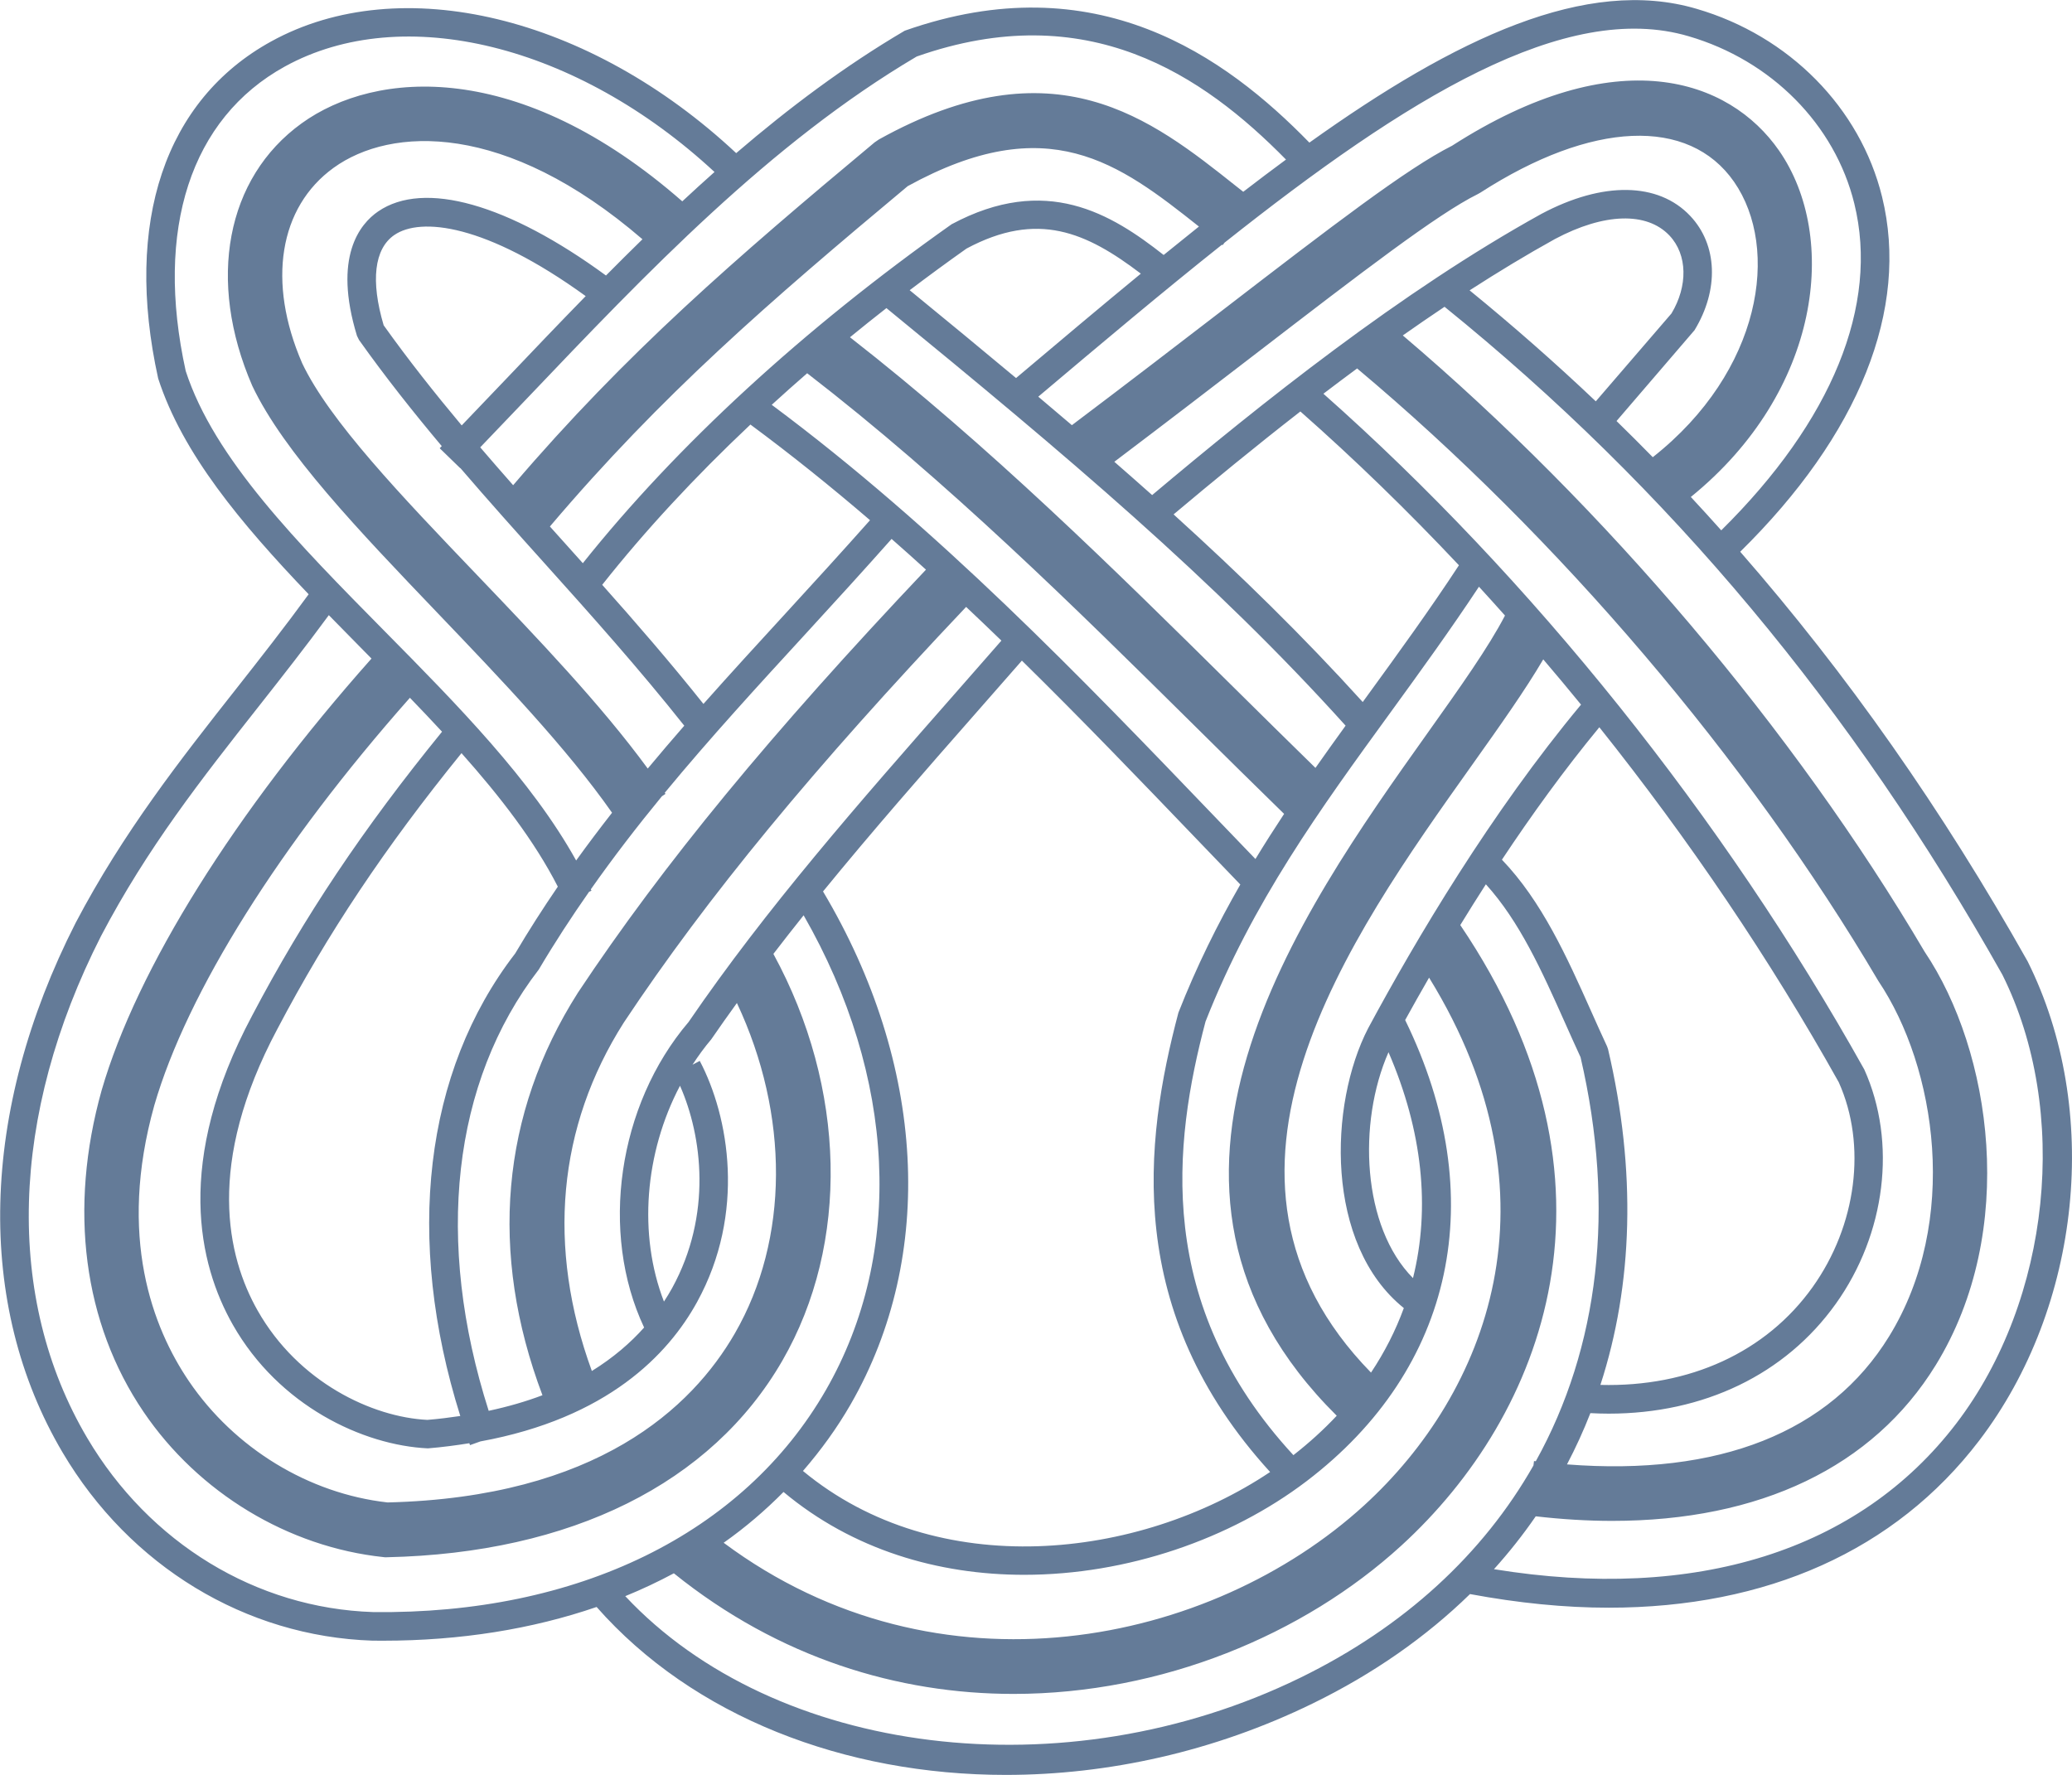 <?xml version="1.0" encoding="UTF-8" standalone="no"?>
<!-- Created with Inkscape (http://www.inkscape.org/) -->

<svg
   width="1000"
   height="856.772"
   viewBox="0 0 1000 856.772"
   version="1.1"
   id="svg1"
   inkscape:version="1.4.2 (ebf0e940d0, 2025-05-08)"
   sodipodi:docname="symbol.svg"
   xmlns:inkscape="http://www.inkscape.org/namespaces/inkscape"
   xmlns:sodipodi="http://sodipodi.sourceforge.net/DTD/sodipodi-0.dtd"
   xmlns="http://www.w3.org/2000/svg"
   xmlns:svg="http://www.w3.org/2000/svg">
  <sodipodi:namedview
     id="namedview1"
     pagecolor="#ffffff"
     bordercolor="#000000"
     borderopacity="0.25"
     inkscape:showpageshadow="2"
     inkscape:pageopacity="0.0"
     inkscape:pagecheckerboard="0"
     inkscape:deskcolor="#d1d1d1"
     inkscape:document-units="px"
     inkscape:zoom="0.70644641"
     inkscape:cx="395.64218"
     inkscape:cy="448.017"
     inkscape:window-width="1920"
     inkscape:window-height="1011"
     inkscape:window-x="0"
     inkscape:window-y="0"
     inkscape:window-maximized="1"
     inkscape:current-layer="svg1" />
  <defs
     id="defs1">
    <clipPath
       clipPathUnits="userSpaceOnUse"
       id="clipPath71">
      <path
         d="M 0,595.276 H 841.89 V 0 H 0 Z"
         transform="translate(-635.313,-172.812)"
         id="path71" />
    </clipPath>
  </defs>
  <path
     id="path70"
     d="m 0,0 c -22.679,-29.716 -60.784,-41.615 -107.713,-33.98 3.533,3.924 6.784,8.03 9.732,12.316 6.138,-0.703 12.083,-1.065 17.794,-1.065 34.392,0 60.764,12.549 75.365,36.271 19.308,31.367 12.983,73.206 -2.574,96.317 -30.435,51.652 -74.537,103.674 -121.551,143.581 3.217,2.265 6.46,4.494 9.723,6.675 52.288,-42.296 94.86,-93.264 129.939,-155.613 C 26.519,72.785 22.009,28.831 0,0 m -152.864,-59.287 c -54.897,-26.795 -122.35,-18.204 -157.193,19.023 3.915,1.595 7.683,3.377 11.316,5.323 24.532,-19.76 52.276,-28.098 79.131,-28.098 34.513,0.007 67.542,13.734 90.297,34.532 33.38,30.51 54.445,84.469 13.754,144.583 1.909,3.12 3.902,6.296 5.961,9.5 7.852,-8.668 12.997,-20.085 18.378,-32.146 1.21,-2.707 2.427,-5.433 3.675,-8.134 8.21,-35.285 4.27,-67.662 -10.428,-94.13 -0.14,0.017 -0.273,0.025 -0.413,0.043 l -0.131,-1.038 c -11.73,-20.627 -30.061,-37.599 -54.347,-49.458 m -215.921,15.314 c -27.214,0.885 -52.108,16.046 -66.594,40.558 -19.225,32.526 -18.046,75.155 3.211,116.93 10.791,20.564 23.391,36.565 36.736,53.509 5.391,6.841 10.921,13.89 16.325,21.249 2.765,-2.837 5.575,-5.687 8.41,-8.56 0.51,-0.516 1.021,-1.035 1.531,-1.552 -31.827,-35.817 -54.642,-72.232 -62.856,-100.573 -7.746,-27.621 -4.275,-54.229 9.765,-74.925 12.779,-18.837 33.673,-31.482 55.892,-33.833 l 0.401,-0.044 0.408,0.013 c 42.89,0.943 75.588,17.199 92.08,45.782 15.742,27.275 14.927,63.56 -2.076,94.775 2.313,3.014 4.659,6.011 7.042,8.995 21.524,-37.539 23.542,-78.67 5.194,-110.586 -19.276,-33.526 -57.853,-52.318 -105.469,-51.738 m -20.557,360.065 c 27.539,15.162 68.154,5.022 100.074,-24.576 -2.53,-2.247 -5.028,-4.53 -7.507,-6.836 -37.929,33.199 -71.408,30.633 -88.669,18.168 -17.581,-12.695 -22.129,-36.615 -11.498,-61.14 7.319,-15.441 24.735,-33.66 43.171,-52.936 14.81,-15.483 30.091,-31.465 40.636,-46.528 -2.85,-3.648 -5.644,-7.347 -8.362,-11.124 -10.404,18.746 -27.678,36.272 -44.461,53.269 -20.498,20.767 -39.864,40.374 -46.482,60.771 -7.262,32.997 1.159,58.847 23.098,70.932 m 147.169,2.325 c 39.744,13.987 66.683,-4.33 86.017,-24.008 -3.284,-2.42 -6.602,-4.923 -9.954,-7.504 l -1.647,1.298 c -19.837,15.767 -42.33,33.634 -83.233,10.887 l -0.987,-0.675 c -32.533,-27.155 -57.829,-49 -84.194,-79.867 -2.567,2.91 -5.125,5.85 -7.669,8.821 3.6,3.749 7.209,7.528 10.848,11.345 27.863,29.264 56.669,59.535 90.819,79.703 M -85.254,2.374 c 1.433,-0.074 2.857,-0.119 4.264,-0.119 22.124,0 41.119,9.096 52.897,25.588 11.626,16.276 14.283,37.604 6.638,54.593 -32.798,58.692 -77.457,114.444 -125.987,157.426 2.585,1.972 5.209,3.934 7.85,5.888 46.856,-39.273 90.948,-91.021 121.405,-142.688 C -4.65,82.932 0.828,47.056 -15.69,20.231 -29.434,-2.108 -55.292,-12.331 -90.702,-9.567 c 2.028,3.87 3.851,7.85 5.448,11.941 m -51.754,89.681 c -9.182,-17.726 -10.13,-50.376 8.3,-65.203 -1.909,-5.234 -4.463,-10.26 -7.643,-15.032 -44.625,45.718 -5.274,101.042 23.581,141.61 6.528,9.19 12.311,17.344 16.538,24.544 2.967,-3.477 5.901,-6.989 8.8,-10.542 -20.92,-25.126 -38.389,-54.587 -49.576,-75.377 m 4.73,-5.601 c 7.949,-18.332 9.765,-36.317 5.704,-52.621 -11.852,11.942 -12.941,36.145 -5.704,52.621 M -273.194,-15.991 c 16.116,-13.476 36.044,-19.306 56.069,-19.3 23.945,0 47.999,8.313 65.726,21.786 34.52,26.25 43.071,66.356 23.002,107.455 1.733,3.146 3.596,6.454 5.571,9.879 31.632,-51.322 13.404,-96.869 -15.094,-122.914 -35.653,-32.59 -99.185,-46 -149.217,-8.74 5.034,3.552 9.674,7.518 13.943,11.834 m 45.15,181.85 10.371,11.826 c 14.032,-13.787 27.564,-27.88 40.902,-41.785 l 9.976,-10.379 c -5.315,-9.264 -10.184,-19.068 -14.416,-29.842 -8.039,-30.307 -12.718,-69.665 21.356,-107.019 -30.609,-20.514 -77.534,-25.684 -108.812,0.242 4.156,4.801 7.912,9.958 11.123,15.544 19.916,34.645 17.487,79.253 -6.45,119.461 11.396,13.965 23.467,27.744 35.95,41.952 m -67.275,-72.378 c -16.507,-19.38 -20.747,-49.078 -10.347,-71.164 -3.151,-3.536 -7.142,-7.012 -12.175,-10.127 -10.538,28.867 -7.989,56.904 7.45,81.183 19.403,29.2 44.097,59.191 79.727,96.822 2.76,-2.603 5.501,-5.22 8.219,-7.853 l -10.6,-12.094 c -22.677,-25.812 -44.1,-50.191 -62.274,-76.767 m -1.989,-14.838 c 5.2,-11.765 7.506,-30.133 -1.852,-47.168 -0.56,-1.019 -1.203,-2.062 -1.886,-3.113 -6.031,15.582 -4.492,34.664 3.738,50.281 m -38.398,30.802 C -356.929,81.934 -361.451,42.98 -348.484,1.709 c -2.454,-0.365 -4.979,-0.685 -7.657,-0.907 -12.849,0.625 -30.054,8.74 -39.54,25.456 -7.14,12.587 -12.154,34.194 4.581,65.592 11.741,22.333 25.084,42.312 42.896,64.28 9.019,-10.134 17.013,-20.483 22.436,-31.104 -3.446,-5.039 -6.768,-10.215 -9.938,-15.581 m 21.154,157.957 c -22.769,16.666 -42.391,22.259 -53.074,14.922 -4.249,-2.918 -10.543,-10.568 -4.924,-28.972 l 0.471,-0.955 c 6.116,-8.612 12.621,-16.806 19.276,-24.742 -0.159,-0.164 -0.319,-0.332 -0.478,-0.496 l 4.777,-4.638 c 0.01,0.01 0.02,0.02 0.03,0.03 6.536,-7.619 13.171,-15.02 19.712,-22.3 10.822,-12.04 21.957,-24.502 32.448,-37.728 -2.88,-3.304 -5.719,-6.629 -8.509,-9.984 -10.92,14.924 -25.535,30.207 -39.724,45.05 -17.71,18.511 -34.431,36.003 -40.776,49.393 -8.192,18.894 -5.376,36.336 7.345,45.522 13.327,9.62 40.015,10.837 71.923,-16.658 -2.859,-2.79 -5.688,-5.609 -8.497,-8.444 m -51.782,-11.597 c -3.07,10.364 -2.19,17.824 2.479,21.028 6.095,4.194 21.257,2.661 44.58,-14.231 -6.26,-6.409 -12.426,-12.877 -18.539,-19.302 -3.467,-3.641 -6.91,-7.243 -10.345,-10.821 -6.283,7.514 -12.415,15.246 -18.175,23.326 m 181.678,16.38 c -12.222,9.621 -27.423,18.917 -49.389,7.158 -34.496,-24.371 -64.071,-51.586 -85.898,-78.963 -1.289,1.437 -2.588,2.892 -3.869,4.317 -1.263,1.405 -2.532,2.821 -3.801,4.235 26.018,30.677 51.06,52.337 83.344,79.29 32.658,17.942 49.106,5.446 67.833,-9.414 -2.72,-2.169 -5.459,-4.376 -8.22,-6.623 m -59.155,-8.206 c 4.332,3.284 8.749,6.522 13.251,9.707 16.557,8.848 27.883,3.813 40.59,-5.851 -9.465,-7.788 -19.158,-15.957 -29.065,-24.321 -7.977,6.669 -16.225,13.464 -24.776,20.465 m -48.04,-96.382 c -7.679,9.629 -15.637,18.841 -23.579,27.748 9.934,12.564 21.544,25.103 34.524,37.335 9.603,-7.103 18.87,-14.56 27.857,-22.281 -6.491,-7.308 -13.018,-14.466 -19.51,-21.538 -6.558,-7.146 -13.008,-14.184 -19.292,-21.264 m 15.909,69.683 c 2.703,2.465 5.446,4.92 8.254,7.354 32.739,-25.271 62.064,-54.247 90.427,-82.311 6.894,-6.821 13.766,-13.618 20.665,-20.346 -2.281,-3.451 -4.511,-6.946 -6.678,-10.511 l -8.694,9.046 c -32.039,33.401 -65.157,67.887 -103.974,96.768 M -154.43,-7.412 c -32.454,35.178 -27.99,72.578 -20.468,101.015 10.937,27.799 26.659,49.425 43.304,72.313 6.753,9.294 13.714,18.902 20.383,28.986 2.038,-2.215 4.053,-4.462 6.065,-6.717 -3.849,-7.41 -10.42,-16.662 -18.021,-27.352 -29.949,-42.112 -75.074,-105.581 -21.169,-159.064 -3.024,-3.227 -6.396,-6.29 -10.094,-9.181 m 1.624,243.139 c 12.622,-11.123 24.976,-23.13 36.932,-35.83 -6.85,-10.452 -14.097,-20.421 -21.102,-30.063 -0.437,-0.601 -0.87,-1.198 -1.306,-1.797 -13.822,15.258 -28.409,29.535 -44.058,43.712 9.019,7.578 18.971,15.763 29.534,23.978 m 10.533,-73.197 c -2.37,-3.28 -4.715,-6.553 -7.02,-9.839 -6.339,6.196 -12.658,12.431 -18.993,18.704 -28.009,27.71 -56.968,56.291 -89.432,81.621 2.789,2.282 5.616,4.548 8.491,6.792 41.773,-34.186 76.32,-63.27 106.954,-97.278 m -175.814,-38.132 c 5.265,7.485 10.802,14.671 16.563,21.685 l 0.835,0.557 c -0.056,0.084 -0.117,0.168 -0.173,0.252 10.495,12.72 21.692,24.921 33.209,37.466 6.529,7.11 13.099,14.32 19.628,21.676 2.692,-2.367 5.362,-4.753 8.008,-7.16 -36.106,-38.143 -61.202,-68.633 -81.069,-98.545 -17.961,-28.241 -20.775,-60.618 -8.263,-93.784 -3.756,-1.43 -7.939,-2.648 -12.523,-3.634 -12.607,39.463 -8.555,76.561 11.67,102.807 3.71,6.273 7.632,12.279 11.713,18.109 l 0.556,0.25 c -0.048,0.107 -0.105,0.214 -0.154,0.321 m -34.65,36.724 c -18.418,-22.635 -32.156,-43.165 -44.243,-66.156 -18.148,-34.055 -12.46,-57.949 -4.491,-71.996 10.734,-18.906 30.335,-28.098 45.438,-28.805 3.403,0.279 6.581,0.706 9.656,1.197 0.053,-0.149 0.095,-0.297 0.148,-0.445 l 2.416,0.864 c 29.58,5.405 43.758,20.236 50.488,32.489 11.371,20.703 7.44,43.19 0.618,56.159 l -1.689,-0.888 c 1.338,2.048 2.77,4.035 4.358,5.902 1.953,2.853 3.96,5.668 5.984,8.472 12.24,-26.029 12.185,-55.017 -0.474,-76.957 -10.001,-17.334 -32.144,-38.209 -80.894,-39.393 -18.385,2.064 -35.653,12.606 -46.279,28.257 -8.415,12.41 -16.639,33.635 -8.052,64.269 7.646,26.36 29.24,60.721 59.532,94.934 2.532,-2.62 5.032,-5.255 7.484,-7.903 m 271.601,-73.979 -0.223,0.644 c -1.293,2.777 -2.542,5.574 -3.784,8.357 -5.608,12.568 -11.443,25.5 -20.717,35.161 6.904,10.405 14.528,20.962 22.691,30.854 20.842,-26.116 39.768,-54.083 55.771,-82.711 6.561,-14.613 4.166,-33.354 -6.109,-47.738 C -44.333,16.555 -62.158,8.407 -82.921,8.949 c 7.597,23.372 8.422,49.899 1.785,78.194 M -61,254.658 c 5.752,9.447 5.357,19.894 -0.994,26.621 -7.44,7.893 -20.384,8.084 -34.66,0.484 -32.739,-18.101 -65.463,-44.302 -90.681,-65.514 -2.895,2.583 -5.838,5.169 -8.808,7.759 12.107,9.148 23.148,17.63 32.997,25.204 24.532,18.868 42.254,32.5 51.656,37.151 l 0.631,0.356 c 25.907,16.709 48.534,17.671 59.07,2.51 10.774,-15.522 6.441,-44.133 -18.933,-64.155 -2.785,2.839 -5.595,5.652 -8.444,8.426 z m -52.389,9.286 c 6.601,4.258 13.257,8.295 19.907,11.972 11.435,6.076 21.385,6.37 26.647,0.796 4.236,-4.485 4.293,-11.779 0.471,-18.149 l -17.63,-20.474 c -9.444,8.958 -19.238,17.571 -29.395,25.855 m 51.013,59.199 c 19.282,-5.631 34.073,-20.562 38.596,-38.984 5.823,-23.691 -5.203,-50.653 -30.993,-76.125 -2.342,2.613 -4.695,5.214 -7.085,7.774 30.337,24.618 34.504,60.594 20.548,80.695 -11.632,16.741 -37.737,25.8 -76.168,1.128 -10.555,-5.319 -27.672,-18.479 -53.445,-38.304 -10.429,-8.013 -22.142,-17.026 -35.104,-26.794 -2.581,2.203 -5.189,4.415 -7.829,6.638 14.779,12.476 29.072,24.504 42.783,35.405 l 0.143,-0.113 0.458,0.587 c 42.515,33.74 79.445,56.537 108.096,48.093 m 78.97,-215.526 c -19.842,35.266 -42.033,66.9 -66.95,95.432 27.71,27.253 39.462,56.557 33.042,82.689 -5.09,20.729 -21.646,37.508 -43.189,43.788 -25.618,7.572 -56.004,-6.72 -90.205,-31.165 -19.531,20.038 -49.663,41.799 -94.255,26.069 -13.968,-8.222 -26.938,-17.953 -39.258,-28.518 -34.099,31.903 -78.155,42.637 -108.332,26.008 -24.709,-13.606 -34.328,-42.106 -26.302,-78.505 5.669,-17.503 19.243,-33.733 35.05,-50.273 -5.548,-7.607 -11.275,-14.914 -16.857,-22.002 -12.944,-16.435 -26.328,-33.431 -37.425,-54.567 -22.327,-43.877 -23.429,-88.85 -3.025,-123.377 15.651,-26.474 42.603,-42.858 72.173,-43.826 0.829,-0.006 1.657,-0.013 2.478,-0.013 18.027,0 34.755,2.716 49.729,7.858 22.481,-25.526 57.725,-39.123 95.338,-39.123 23.767,0.007 48.464,5.415 71.448,16.639 14.19,6.928 26.433,15.521 36.652,25.49 11.248,-2.093 22.053,-3.175 32.317,-3.175 36.775,0 66.74,13.326 86.271,38.915 23.843,31.239 28.525,77.098 11.3,111.656"
     style="fill:#647b98;fill-opacity:1;fill-rule:nonzero;stroke:none"
     transform="matrix(2.072,0,0,-2.072,944.207,687.045)"
     clip-path="url(#clipPath71)" />
</svg>
